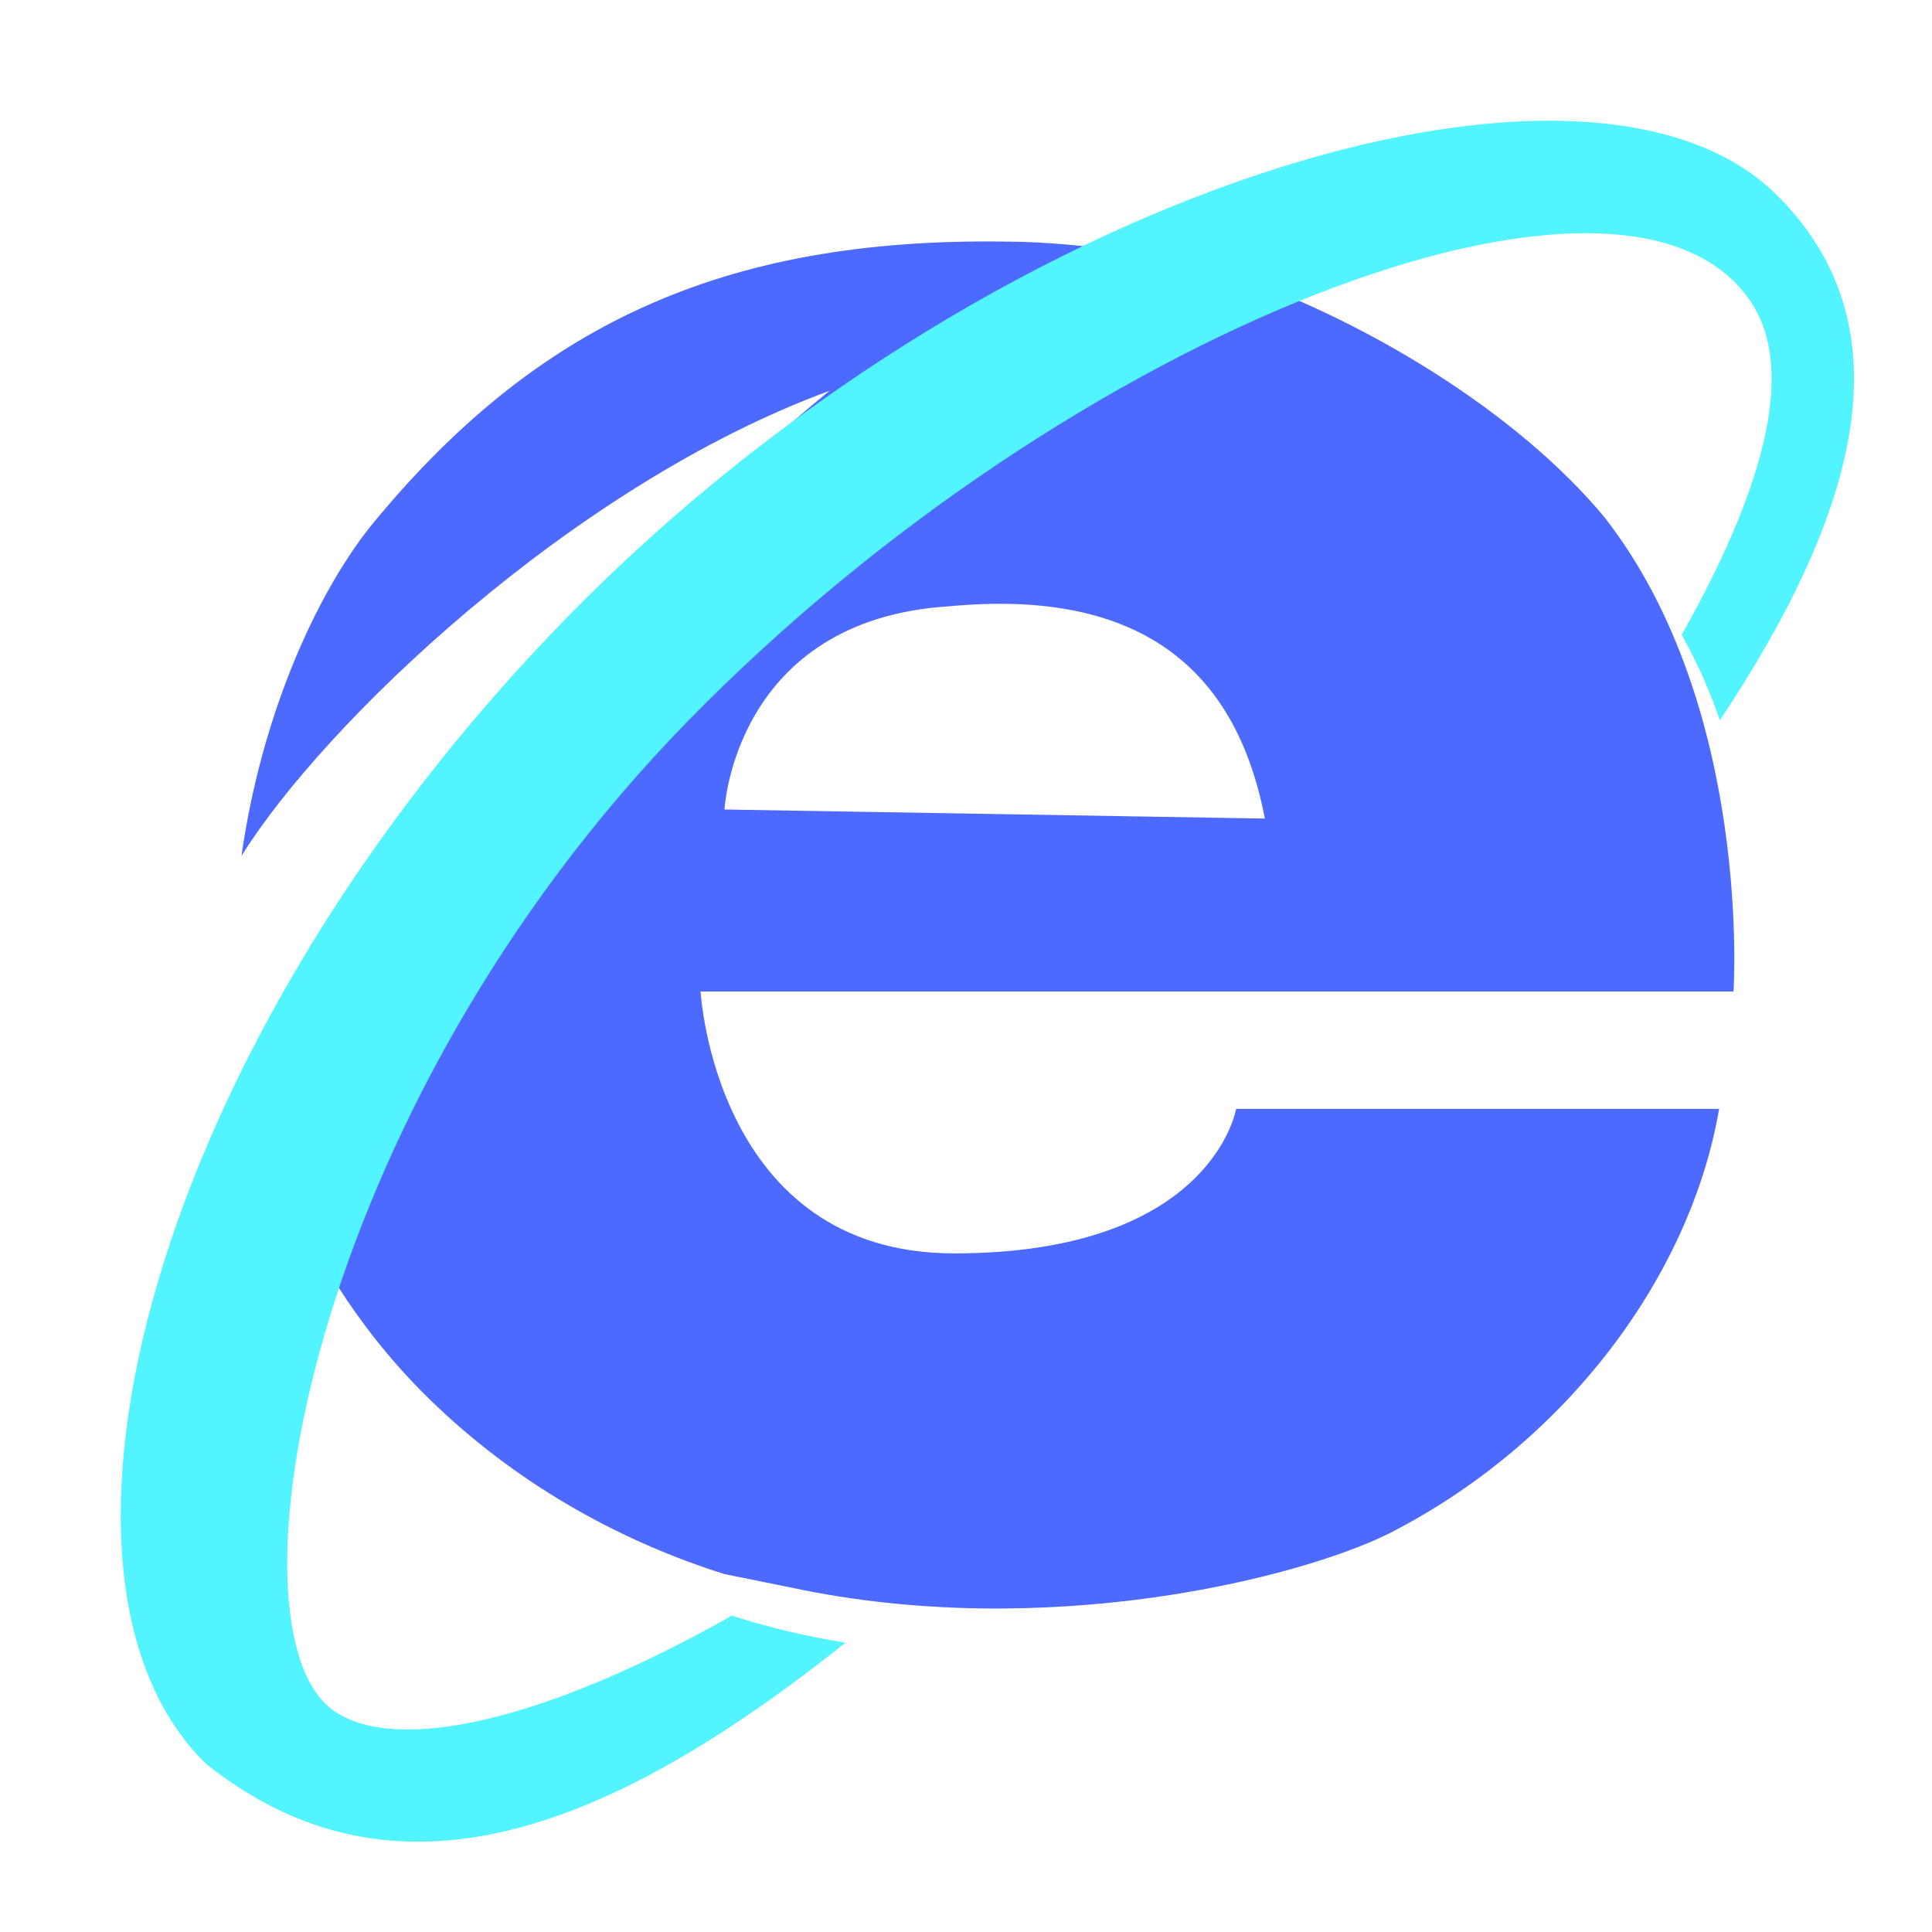 <svg width="16" height="16" viewBox="0 0 16 16" fill="none" xmlns="http://www.w3.org/2000/svg">
<path fill-rule="evenodd" clip-rule="evenodd" d="M9.287 2.076C9.01 2.039 8.653 2.001 8.336 2.001C5.96 1.964 4.416 2.712 3.069 4.358C2.594 4.956 2.158 5.966 2 7.088C2.673 6.004 4.732 4.021 6.871 3.236C6.871 3.236 3.584 5.858 2 9L2.356 9.819C2.633 10.455 3.029 11.091 3.624 11.652C4.336 12.325 5.168 12.774 6 13.036L6.554 13.148C8.653 13.597 10.752 13.073 11.505 12.699C12.97 11.951 14 10.567 14.237 9.183H10.237C10.237 9.183 10.039 10.38 7.901 10.38C5.921 10.38 5.802 8.211 5.802 8.211H14.356C14.356 8.211 14.515 5.854 13.287 4.283C12.574 3.423 11.297 2.624 10.03 2.213L9.287 2.076ZM7.861 5.021C6.079 5.133 6 6.704 6 6.704L10.475 6.779C10.238 5.544 9.446 4.871 7.861 5.021Z" fill="#4C6AFF"/>
<path fill-rule="evenodd" clip-rule="evenodd" d="M7.002 13.604C5.043 15.166 3.269 15.858 1.704 14.605C0.125 13.06 1.235 8.648 4.704 5.105C8.172 1.563 13.126 0.06 14.704 1.605C15.793 2.672 15.428 4.185 14.243 5.965C14.16 5.721 14.055 5.486 13.927 5.257C14.569 4.119 14.895 3.092 14.5 2.5C13.466 0.949 8.874 2.726 5.706 5.962C2.537 9.197 1.81 13.533 2.776 14.176C3.306 14.528 4.536 14.243 6.061 13.38C6.358 13.476 6.674 13.551 7.002 13.604Z" fill="#52F4FF"/>
</svg>
